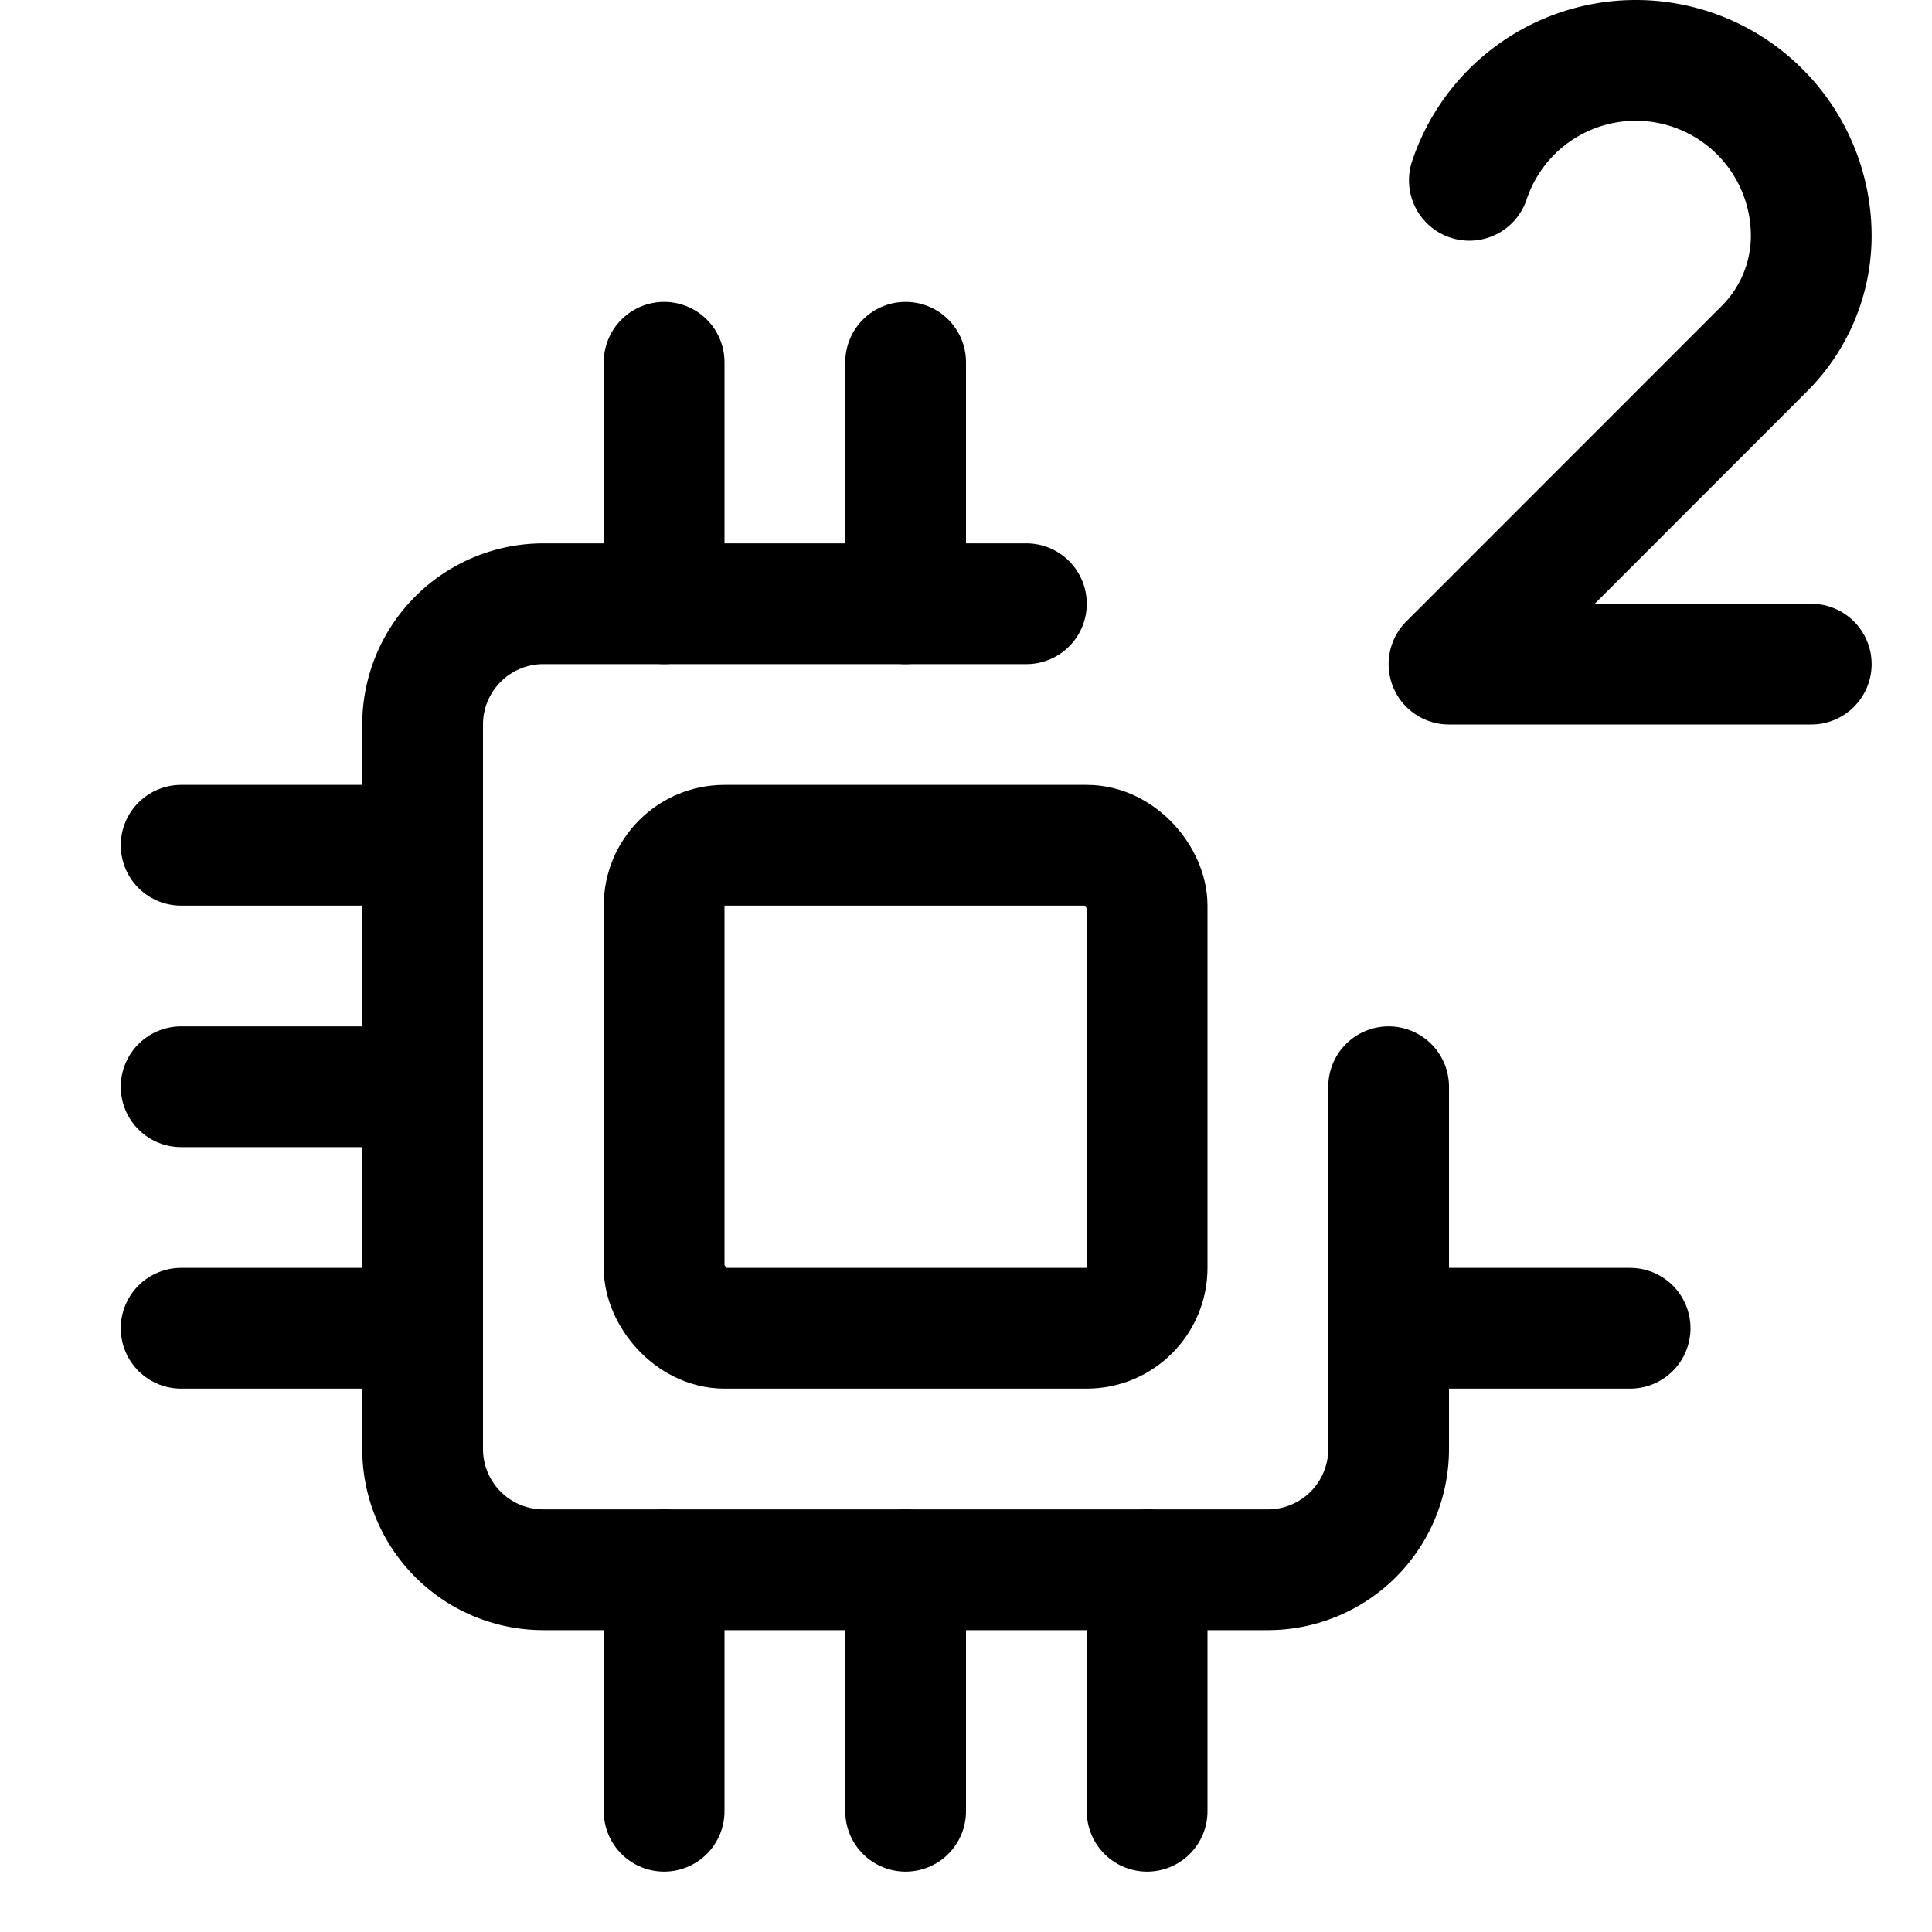 <svg xmlns="http://www.w3.org/2000/svg" viewBox="0 0 24 24"><defs><style>.a{fill:none;stroke:currentColor;stroke-linecap:round;stroke-linejoin:round;stroke-width:1.5px;}</style></defs><title>computer-chip-2</title><path class="a" d="M18.253,2.24A2.18,2.18,0,0,1,20.321.75h0A2.18,2.18,0,0,1,22.5,2.929h0a1.982,1.982,0,0,1-.58,1.4L18,8.25h4.5"/><line class="a" x1="8.25" y1="7.5" x2="8.25" y2="4.5"/><line class="a" x1="11.25" y1="7.5" x2="11.25" y2="4.5"/><line class="a" x1="5.25" y1="10.5" x2="2.25" y2="10.5"/><line class="a" x1="5.25" y1="16.5" x2="2.25" y2="16.5"/><line class="a" x1="5.25" y1="13.5" x2="2.25" y2="13.5"/><line class="a" x1="11.25" y1="22.5" x2="11.25" y2="19.5"/><line class="a" x1="20.25" y1="16.5" x2="17.25" y2="16.5"/><line class="a" x1="8.25" y1="22.5" x2="8.25" y2="19.5"/><line class="a" x1="14.25" y1="22.5" x2="14.25" y2="19.5"/><path class="a" d="M17.25,13.5V18a1.5,1.5,0,0,1-1.5,1.5h-9A1.5,1.5,0,0,1,5.25,18V9a1.5,1.5,0,0,1,1.5-1.5h6"/><rect class="a" x="8.25" y="10.5" width="6" height="6" rx="0.75" ry="0.75"/></svg>